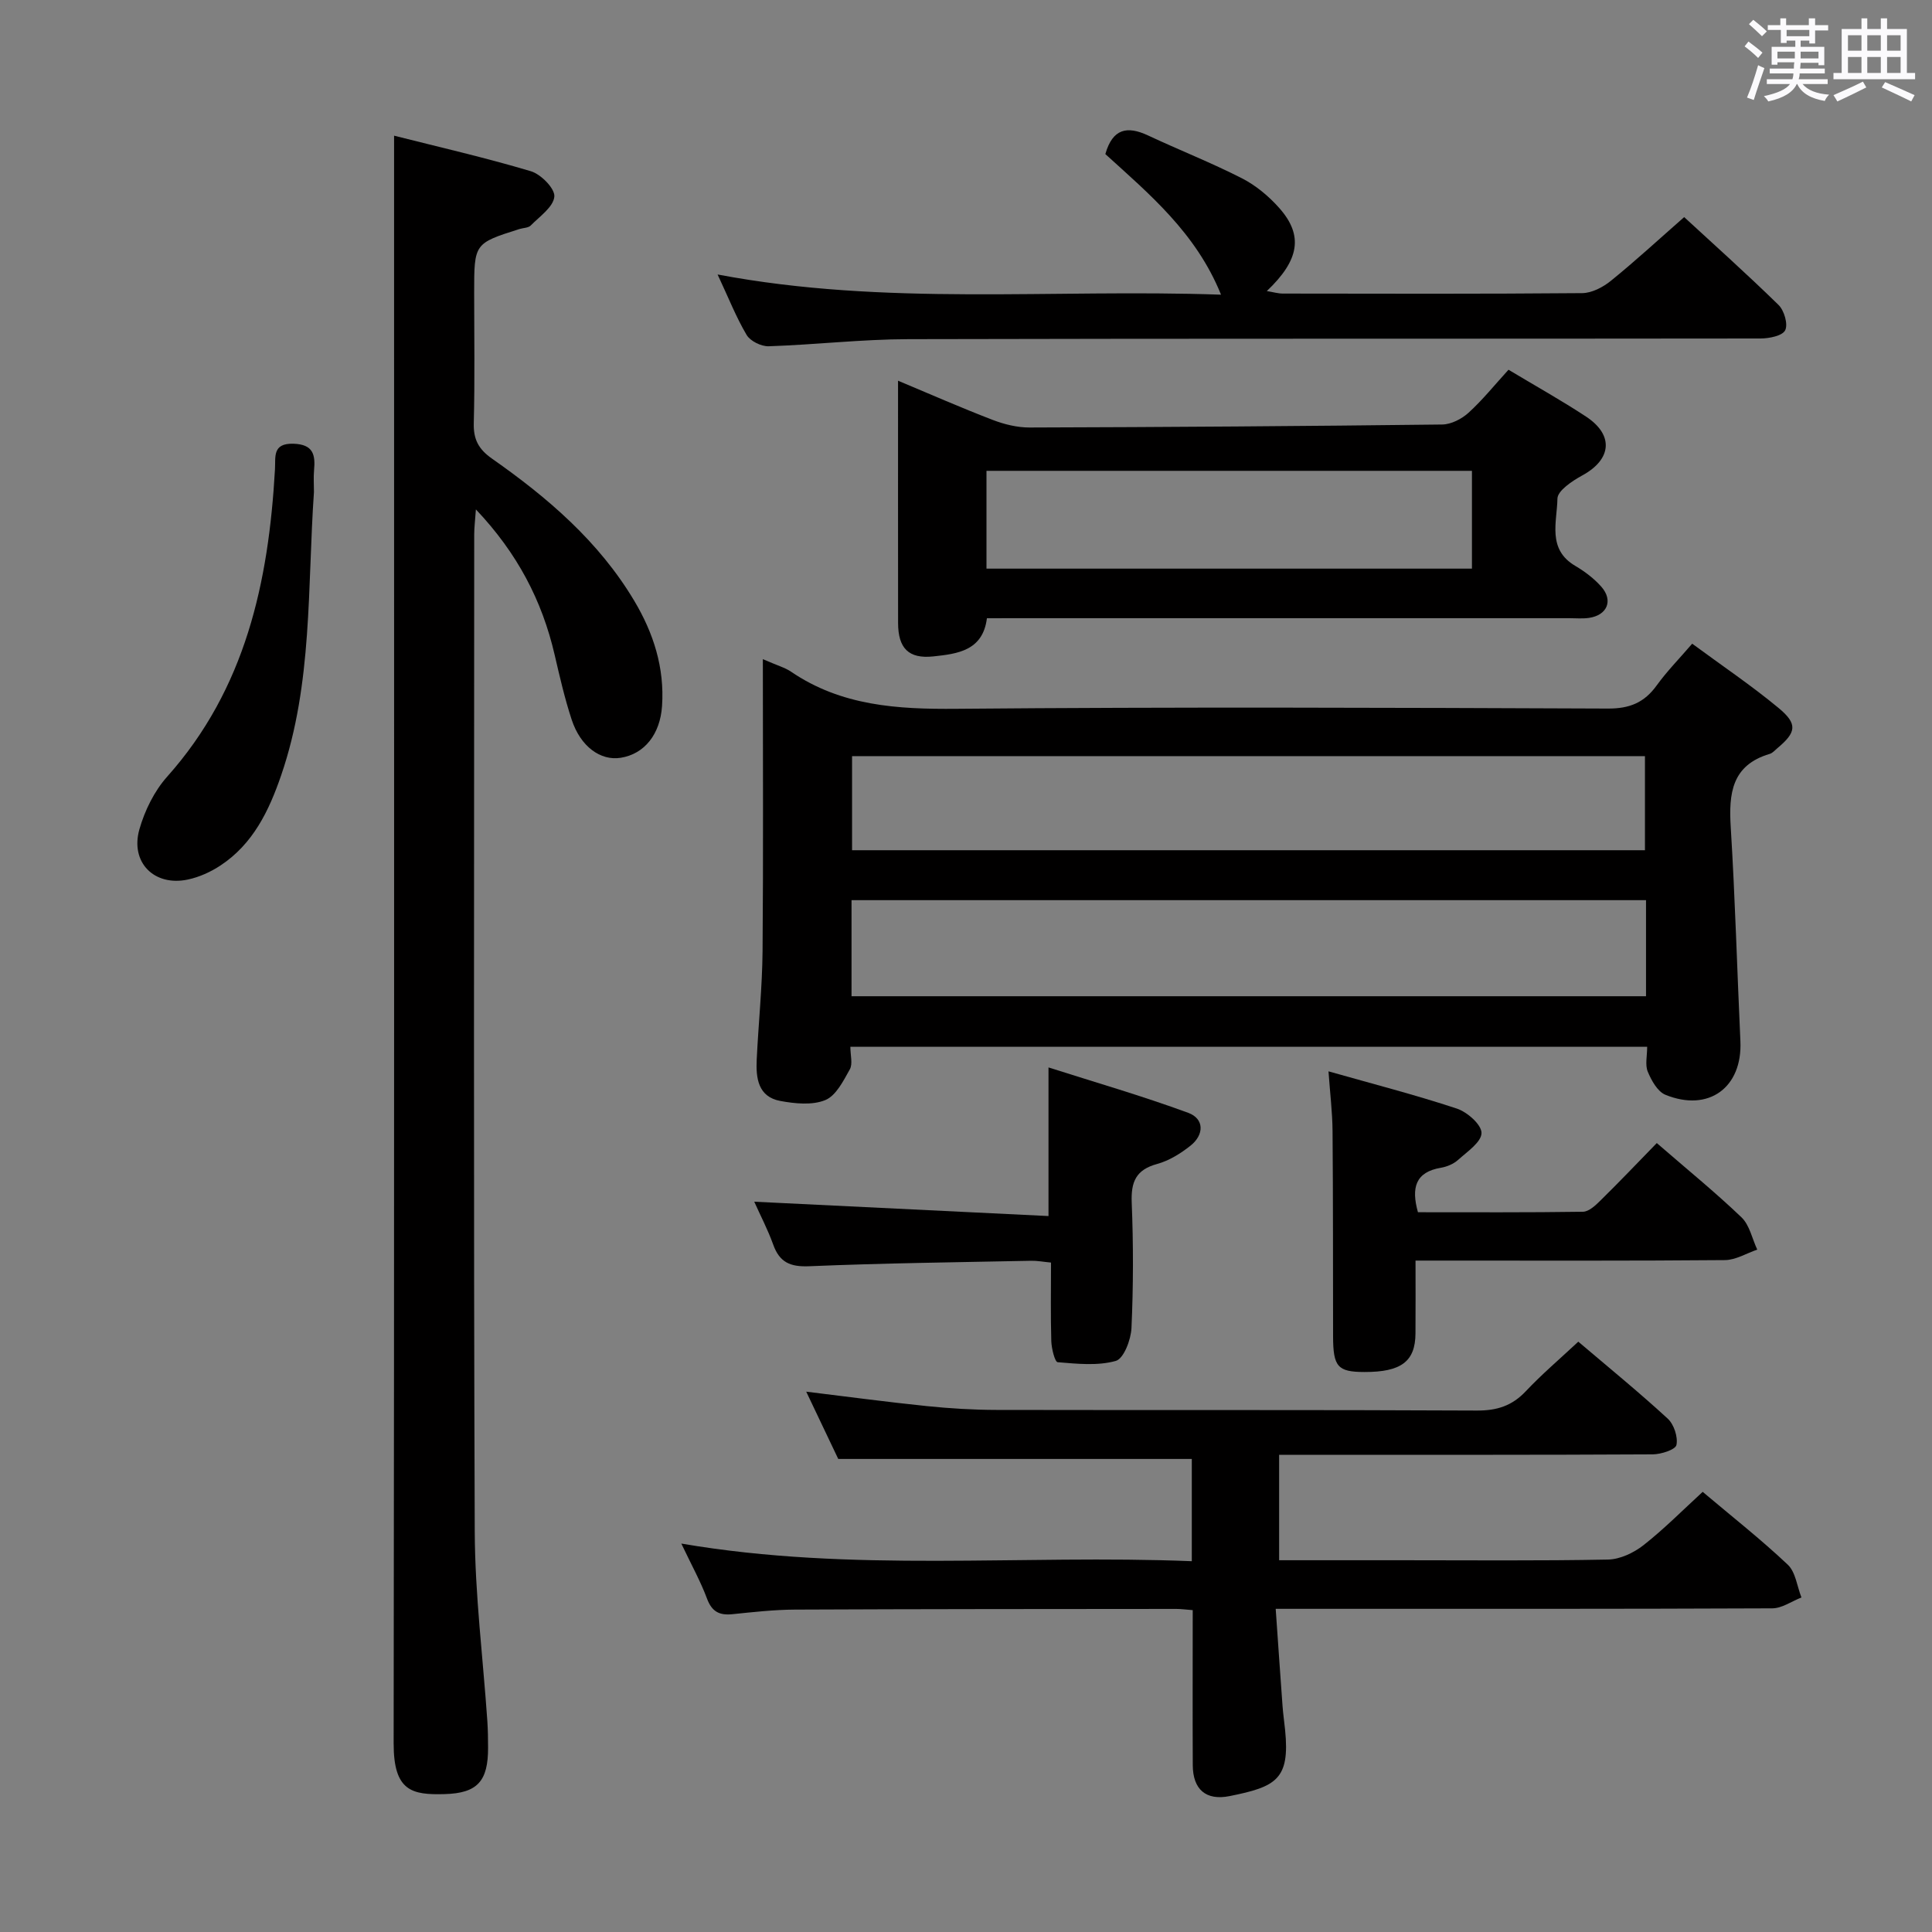 <svg enable-background="new 0 0 400 400" viewBox="0 0 400 400" xmlns="http://www.w3.org/2000/svg"><rect x="0" y="0" width="400" height="400" fill="#808080" stroke="none"/><path d="m361.2 9.6.8-1c.9.7 1.9 1.4 2.9 2.3l-.9 1.1c-1-1-2-1.8-2.8-2.4zm.5 10.6c.9-2.1 1.6-4.3 2.3-6.7.4.2.8.4 1.3.6-.7 2.1-1.5 4.3-2.2 6.6zm.4-15.2.9-.9c1 .8 2 1.6 2.8 2.4l-1 1c-.9-.9-1.8-1.7-2.7-2.5zm12.5-1.2h1.2v1.4h2.7v1.1h-2.7v2.7h-1.2v-.6h-1.8v1.3h4.9v3.8h-1.2v-.5h-3.7c0 .4-.1.9-.1 1.2h5.1v1h-5.2c0 .5-.1.9-.2 1.2h6v1h-5.2c1.1 1.3 2.9 2 5.5 2.2-.4.4-.7.8-.9 1.3-2.9-.5-4.8-1.6-5.7-3.5h-.1c-.8 1.7-2.7 2.9-5.9 3.6-.2-.4-.6-.8-.9-1.1 2.8-.6 4.6-1.4 5.4-2.5h-4.8v-1h5.3c.1-.3.2-.7.2-1.2h-4.9v-1h5c0-.4 0-.8.1-1.3h-3.5v.5h-1.2v-3.7h4.9v-1.3h-1.8v.5h-1.2v-2.7h-2.7v-1h2.6v-1.4h1.2v1.4h4.7v-1.4zm-6.6 8.3h3.6c0-.4 0-.9 0-1.4h-3.6zm1.9-4.6h4.7v-1.3h-4.7zm6.6 3.2h-3.7v1.4h3.7z" fill="#fbfafc"/><path d="m385.3 3.8h1.3v2.2h2.8v-2.2h1.3v2.2h4.1v9.1h1.7v1.3h-16.9v-1.3h1.7v-9.1h4.1v-2.2zm.4 13.1.7 1.2c-1.8.9-3.8 1.9-6 2.9-.2-.4-.5-.8-.8-1.3 2.3-1 4.3-1.9 6.1-2.8zm-3.1-6.4h2.8v-3.2h-2.8zm0 4.6h2.8v-3.3h-2.8zm4-4.6h2.8v-3.2h-2.8zm0 4.6h2.8v-3.3h-2.8zm3.7 1.9c2.1.9 4.1 1.8 6.1 2.7l-.7 1.3c-2.2-1.1-4.2-2-6.1-2.9zm3.2-9.7h-2.8v3.2h2.8v-3.1zm-2.8 7.8h2.8v-3.3h-2.8z" fill="#fbfafc"/><g fill="#010000"><path d="m157.94 136.47c3.13 1.37 4.61 1.76 5.81 2.58 10.43 7.11 22.04 7.81 34.27 7.7 44.97-.4 89.94-.23 134.91-.05 4.48.02 7.52-1.25 10.07-4.79 2.12-2.93 4.68-5.54 7.35-8.64 6.2 4.57 12.26 8.65 17.86 13.29 4.03 3.33 3.71 5.06-.23 8.35-.51.43-1 1.01-1.59 1.18-7.86 2.33-8.49 8.19-8.06 15.15.91 14.76 1.32 29.55 2 44.33.44 9.57-6.55 14.75-15.53 11.09-1.63-.67-2.89-2.96-3.65-4.79-.58-1.4-.12-3.24-.12-5.15-55.12 0-109.84 0-164.97 0 0 1.78.52 3.54-.11 4.67-1.34 2.39-2.86 5.46-5.08 6.37-2.7 1.11-6.27.74-9.32.18-4.61-.86-5.07-4.75-4.88-8.59.36-7.47 1.14-14.94 1.21-22.41.17-19.81.06-39.59.06-60.47zm182.85 49.9c-55.13 0-109.69 0-164.49 0v19.89h164.49c0-6.73 0-13.16 0-19.89zm-.22-10.34c0-7.15 0-13.39 0-19.48-55 0-109.57 0-164.16 0v19.48z"/><path d="m81.59 28.09c9.21 2.33 18.86 4.54 28.32 7.36 2.09.62 5.02 3.61 4.86 5.26-.2 2.14-3.03 4.09-4.88 5.97-.51.52-1.55.49-2.35.74-9.37 2.97-9.37 2.97-9.37 13.2 0 9 .15 18-.08 26.99-.09 3.37 1 5.4 3.78 7.35 11.51 8.07 22.11 17.13 29.44 29.42 4 6.71 6.29 13.87 5.76 21.78-.39 5.84-3.62 9.94-8.55 10.73-4.18.67-8.31-2.3-10.15-7.86-1.45-4.4-2.49-8.95-3.54-13.47-2.6-11.2-7.69-21-16.3-30.09-.17 2.38-.35 3.78-.35 5.19-.01 68.8-.15 137.6.11 206.4.05 13.1 1.71 26.19 2.61 39.28.12 1.83.15 3.66.15 5.49.02 6.92-2.18 9.44-9.01 9.62-6.71.18-10.55-.56-10.54-10.48.14-103.45.09-206.9.09-310.35 0-7.27 0-14.54 0-22.53z"/><path d="m246.75 323.23c0-7.67 0-14.46 0-21.17-24.12 0-48.14 0-73.2 0-1.82-3.82-4.14-8.7-6.63-13.93 8.64 1.05 16.8 2.15 24.99 2.99 4.79.49 9.62.78 14.43.79 33.15.07 66.3-.04 99.45.13 4.16.02 7.28-.99 10.12-4.01 3.3-3.5 6.99-6.64 10.86-10.25 6.22 5.29 12.53 10.43 18.5 15.92 1.3 1.19 2.16 3.8 1.82 5.46-.2.98-3.18 1.94-4.92 1.95-23.82.13-47.64.09-71.46.09-1.82 0-3.64 0-5.88 0v21.83h25.11c14.33 0 28.66.14 42.98-.14 2.49-.05 5.32-1.39 7.34-2.97 4.28-3.36 8.14-7.27 12.26-11.05 6.04 5.1 12.07 9.84 17.62 15.08 1.63 1.54 1.92 4.49 2.83 6.79-2.01.78-4.02 2.24-6.04 2.25-32.15.14-64.3.1-96.45.1-1.8 0-3.61 0-6.36 0 .49 7.04.94 13.61 1.42 20.17.12 1.65.37 3.29.53 4.94 1.02 10.21-1.87 11.73-11.48 13.66-4.92.99-7.62-1.38-7.64-6.41-.05-10.61-.01-21.22-.01-32.09-1.48-.11-2.44-.25-3.4-.25-26.32.02-52.64.02-78.96.14-4.31.02-8.63.51-12.93.95-2.7.28-4.26-.51-5.27-3.22-1.32-3.55-3.18-6.89-5.32-11.4 35.51 6.08 70.38 2.22 105.69 3.65z"/><path d="m204.33 128c-.84 6.75-6.14 7.37-11.07 7.9-5.17.56-7.31-1.72-7.32-6.91-.02-16.49-.01-32.97-.01-50.17 6.81 2.85 13.14 5.64 19.58 8.11 2.41.93 5.11 1.59 7.67 1.58 28.47-.08 56.94-.28 85.4-.62 1.86-.02 4.06-1.15 5.48-2.45 2.92-2.66 5.43-5.79 8.26-8.89 5.56 3.34 10.93 6.33 16.05 9.7 5.82 3.83 5.3 8.87-.77 12.18-2.07 1.13-5.12 3.15-5.15 4.81-.08 4.79-2.16 10.48 3.68 13.91 1.98 1.17 3.92 2.63 5.43 4.35 2.49 2.85 1.18 5.89-2.59 6.43-1.31.19-2.66.06-3.99.06-38.32 0-76.64 0-114.96 0-1.82.01-3.64.01-5.69.01zm100.42-30.52c-33.6 0-66.95 0-100.51 0v20.25h100.51c0-6.84 0-13.41 0-20.25z"/><path d="m148.57 56.83c34.85 6.59 69.17 2.95 104.23 4.18-5.18-12.83-14.91-20.88-23.95-29.11 1.51-5.31 4.54-5.86 8.81-3.87 6.46 3.03 13.13 5.65 19.48 8.89 2.89 1.48 5.57 3.72 7.73 6.16 5 5.65 4.19 10.75-2.59 17.18 1.33.22 2.33.52 3.33.52 20.66.03 41.32.09 61.97-.09 2.01-.02 4.33-1.24 5.96-2.57 5.05-4.09 9.83-8.5 15.15-13.17 5.79 5.34 12.81 11.61 19.53 18.18 1.18 1.15 2.01 4 1.38 5.25-.58 1.16-3.33 1.7-5.13 1.7-58.81.08-117.62-.01-176.43.14-9.63.02-19.24 1.15-28.88 1.47-1.54.05-3.81-1.06-4.57-2.33-2.17-3.65-3.75-7.69-6.02-12.53z"/><path d="m343.02 236.66c6.32 5.48 12.14 10.21 17.54 15.38 1.68 1.61 2.2 4.42 3.26 6.68-2.23.76-4.45 2.15-6.69 2.17-19.32.17-38.63.1-57.95.1-1.81 0-3.62 0-6.11 0 0 5.24.03 10.17-.01 15.1-.04 5.79-2.96 7.98-10.55 7.97-5.56-.01-6.5-1.07-6.51-7.4-.03-14.15.01-28.31-.11-42.46-.03-3.94-.52-7.87-.84-12.39 9.16 2.6 17.96 4.86 26.57 7.71 2.15.71 5.12 3.32 5.11 5.05-.01 1.88-2.94 3.86-4.82 5.55-.94.85-2.32 1.44-3.58 1.65-5.28.89-6.18 4.13-4.76 9.21 11.28 0 22.72.07 34.16-.1 1.23-.02 2.6-1.31 3.61-2.31 3.91-3.84 7.69-7.81 11.68-11.91z"/><path d="m156.16 248.8c20.42 1 40.59 1.98 60.92 2.97 0-10.61 0-20.02 0-30.77 9.66 3.08 19.42 5.9 28.93 9.4 3.35 1.23 3.32 4.54.47 6.8-2.04 1.62-4.44 3.11-6.92 3.79-4.38 1.2-5.42 3.69-5.25 7.99.35 8.65.34 17.33-.05 25.98-.11 2.41-1.6 6.33-3.24 6.8-3.76 1.06-8.02.6-12.04.27-.58-.05-1.27-2.82-1.32-4.35-.16-5.3-.06-10.62-.06-16.28-1.61-.15-2.87-.4-4.12-.37-15.3.31-30.62.49-45.91 1.13-3.95.17-6.17-.79-7.49-4.49-1.12-3.12-2.67-6.06-3.92-8.87z"/><path d="m65 101.87c-1.37 19.65-.24 39.59-6.79 58.65-2.52 7.35-5.82 14.21-12.55 18.66-2.03 1.34-4.4 2.42-6.77 2.92-6.96 1.48-11.99-3.56-10.02-10.43 1.11-3.88 3.08-7.89 5.74-10.87 16.24-18.2 21-40.28 22.32-63.63.15-2.58-.58-5.43 3.83-5.3 4.12.13 4.56 2.3 4.26 5.51-.13 1.48-.02 2.99-.02 4.49z"/></g></svg>